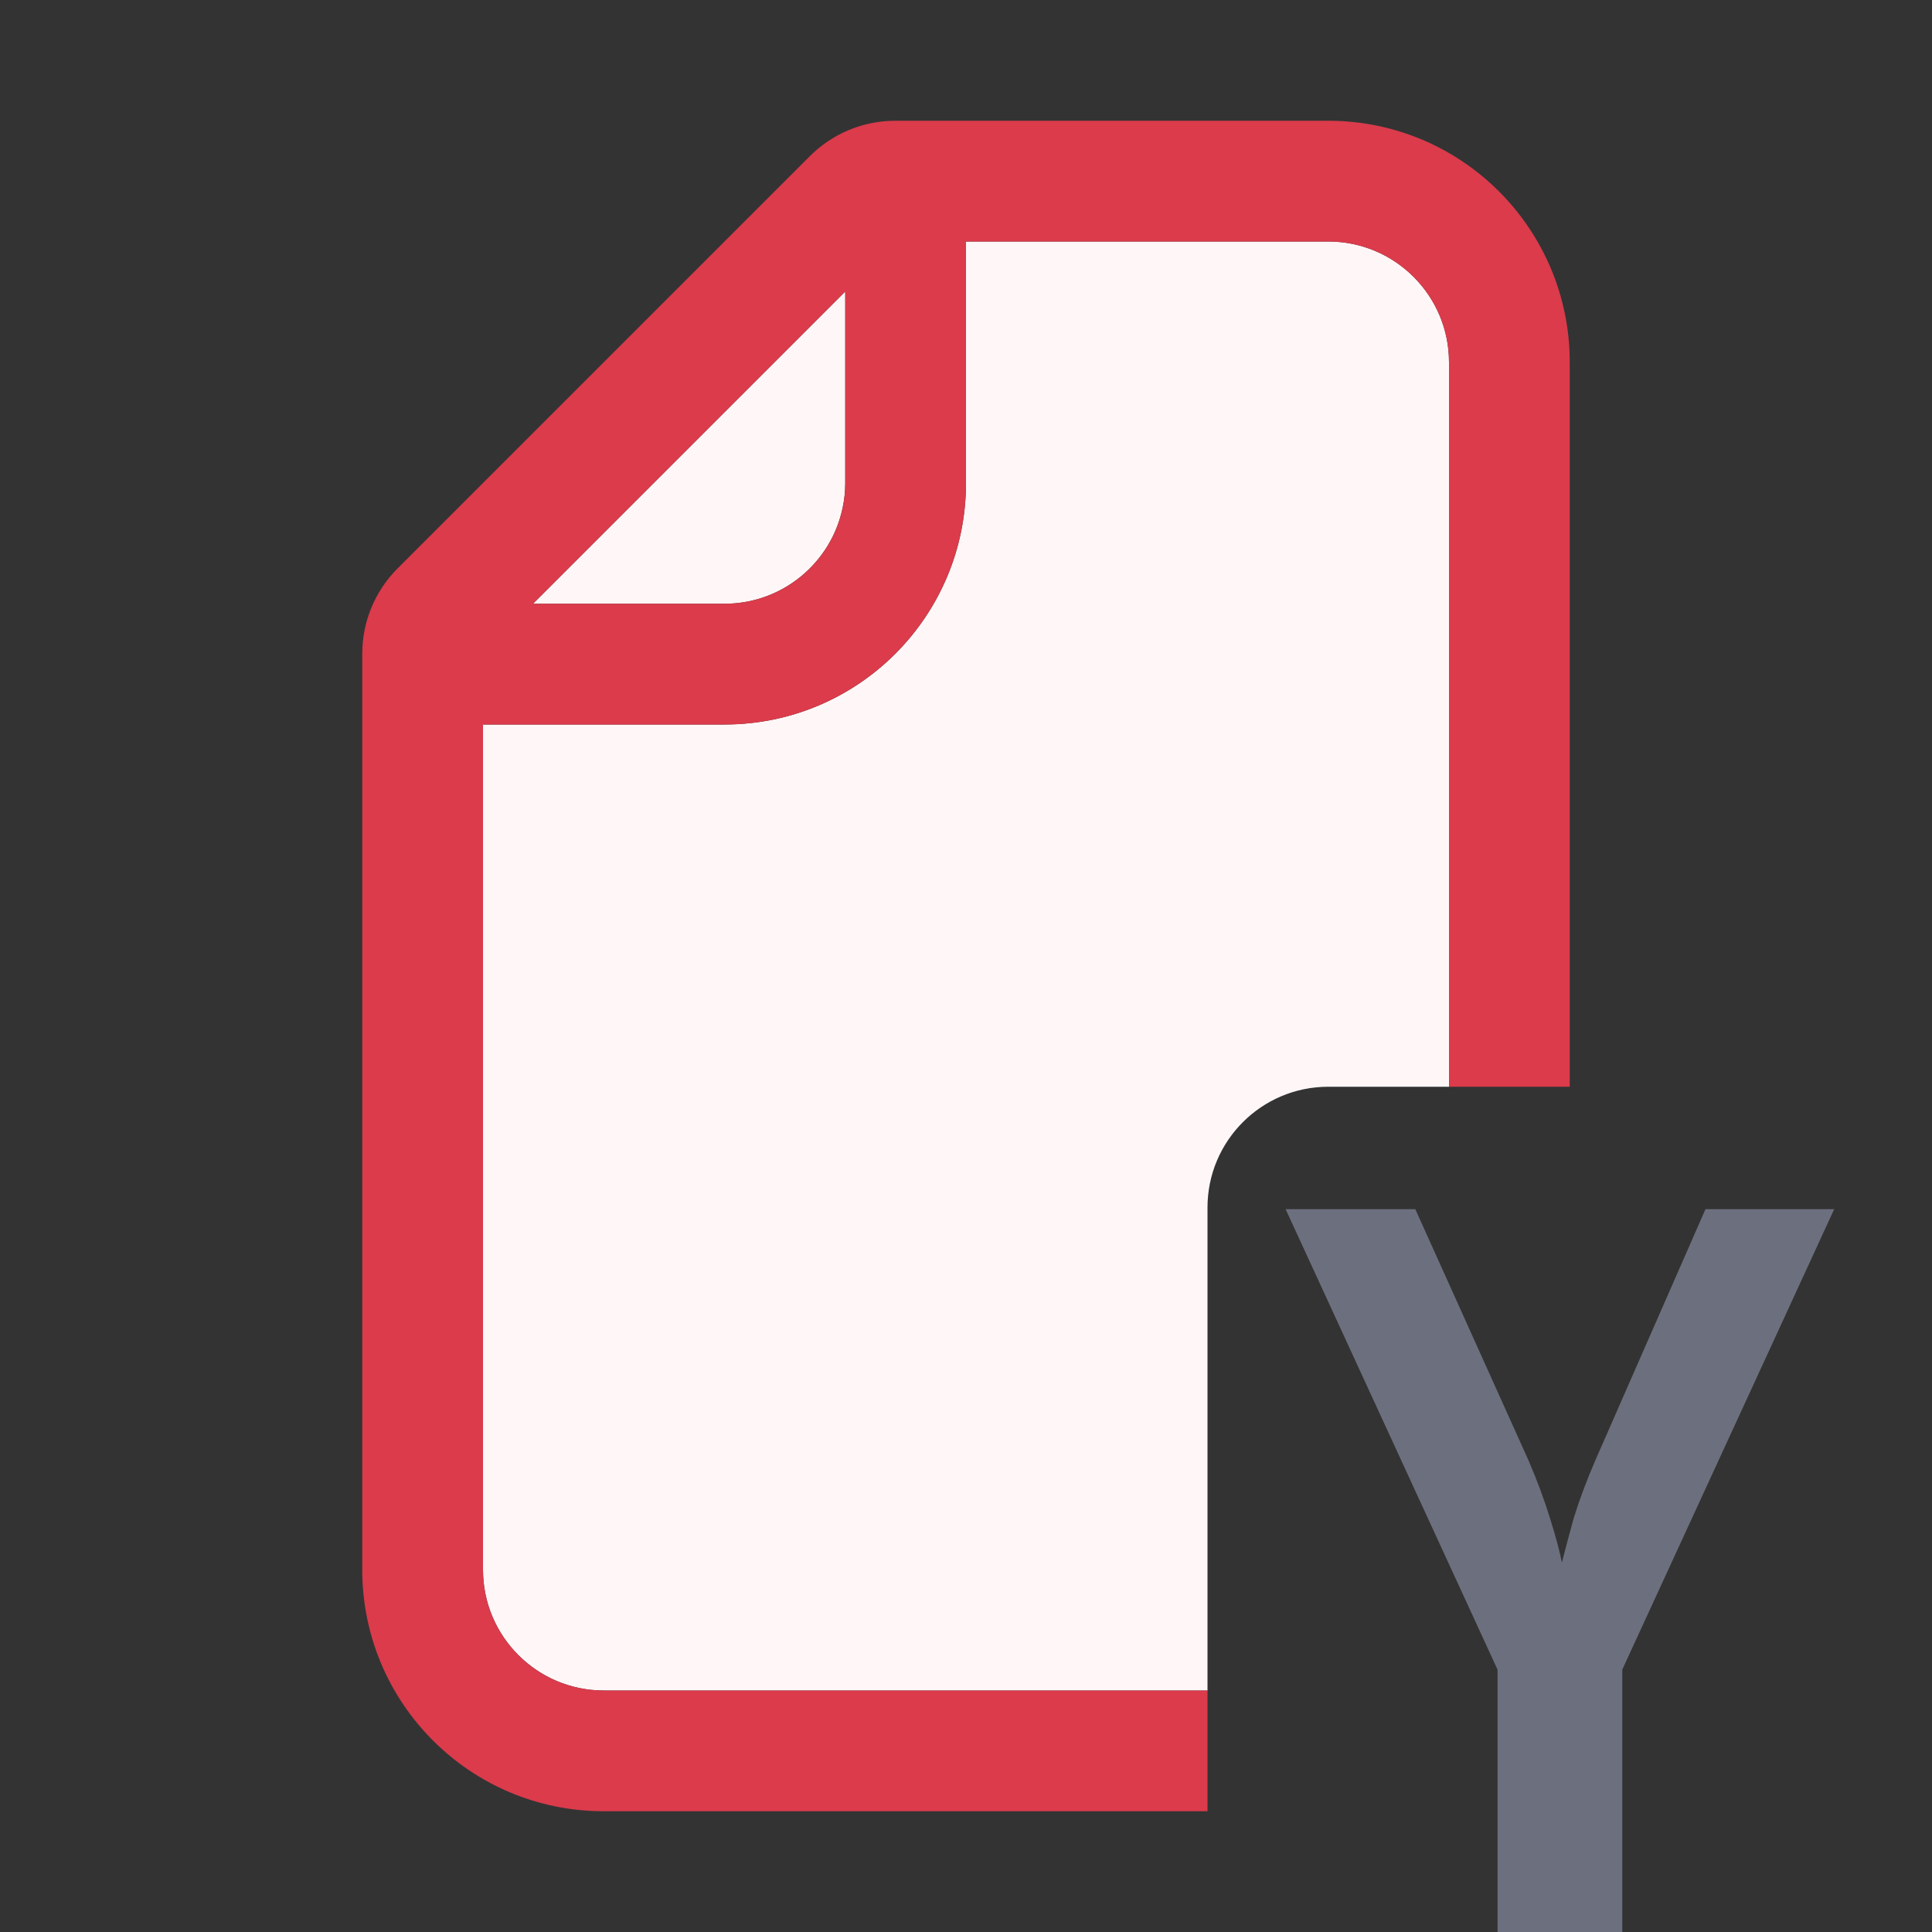 <!-- Copyright 2000-2025 JetBrains s.r.o. and contributors. Use of this source code is governed by the Apache 2.0 license. -->
<svg width="16" height="16" viewBox="0 0 16 16" fill="none" xmlns="http://www.w3.org/2000/svg">
<rect x="0" y="0" width="16" height="16" fill="#333333" stroke="none"/>
<path d="M11 2C11.552 2 12 2.448 12 3V9H11C10.448 9 10 9.448 10 10V14H5C4.448 14 4 13.552 4 13V6H6C7.105 6 8 5.105 8 4V2H11Z" fill="#FFF7F7"/>
<path d="M7 4C7 4.069 6.993 4.136 6.979 4.201C6.886 4.657 6.483 5 6 5H4.414L7 2.414V4Z" fill="#FFF7F7"/>
<path fill-rule="evenodd" clip-rule="evenodd" d="M11 1C12.105 1 13 1.895 13 3V9H12V3C12 2.448 11.552 2 11 2H8V4C8 5.105 7.105 6 6 6H4V13C4 13.552 4.448 14 5 14H10V15H5C3.895 15 3 14.105 3 13V5.414C3 5.149 3.105 4.895 3.293 4.707L6.707 1.293C6.895 1.105 7.149 1 7.414 1H11ZM4.414 5H6C6.552 5 7 4.552 7 4V2.414L4.414 5Z" fill="#DB3B4B"/>
<path d="M12.402 16V13.827L10.647 10.014H11.721L12.656 12.089C12.727 12.253 12.787 12.414 12.836 12.572C12.886 12.731 12.918 12.854 12.935 12.941C12.957 12.854 12.989 12.731 13.033 12.572C13.082 12.414 13.143 12.253 13.214 12.089L14.124 10.014H15.19L13.435 13.827V16H12.402Z" fill="#6C707E"/>
</svg>
